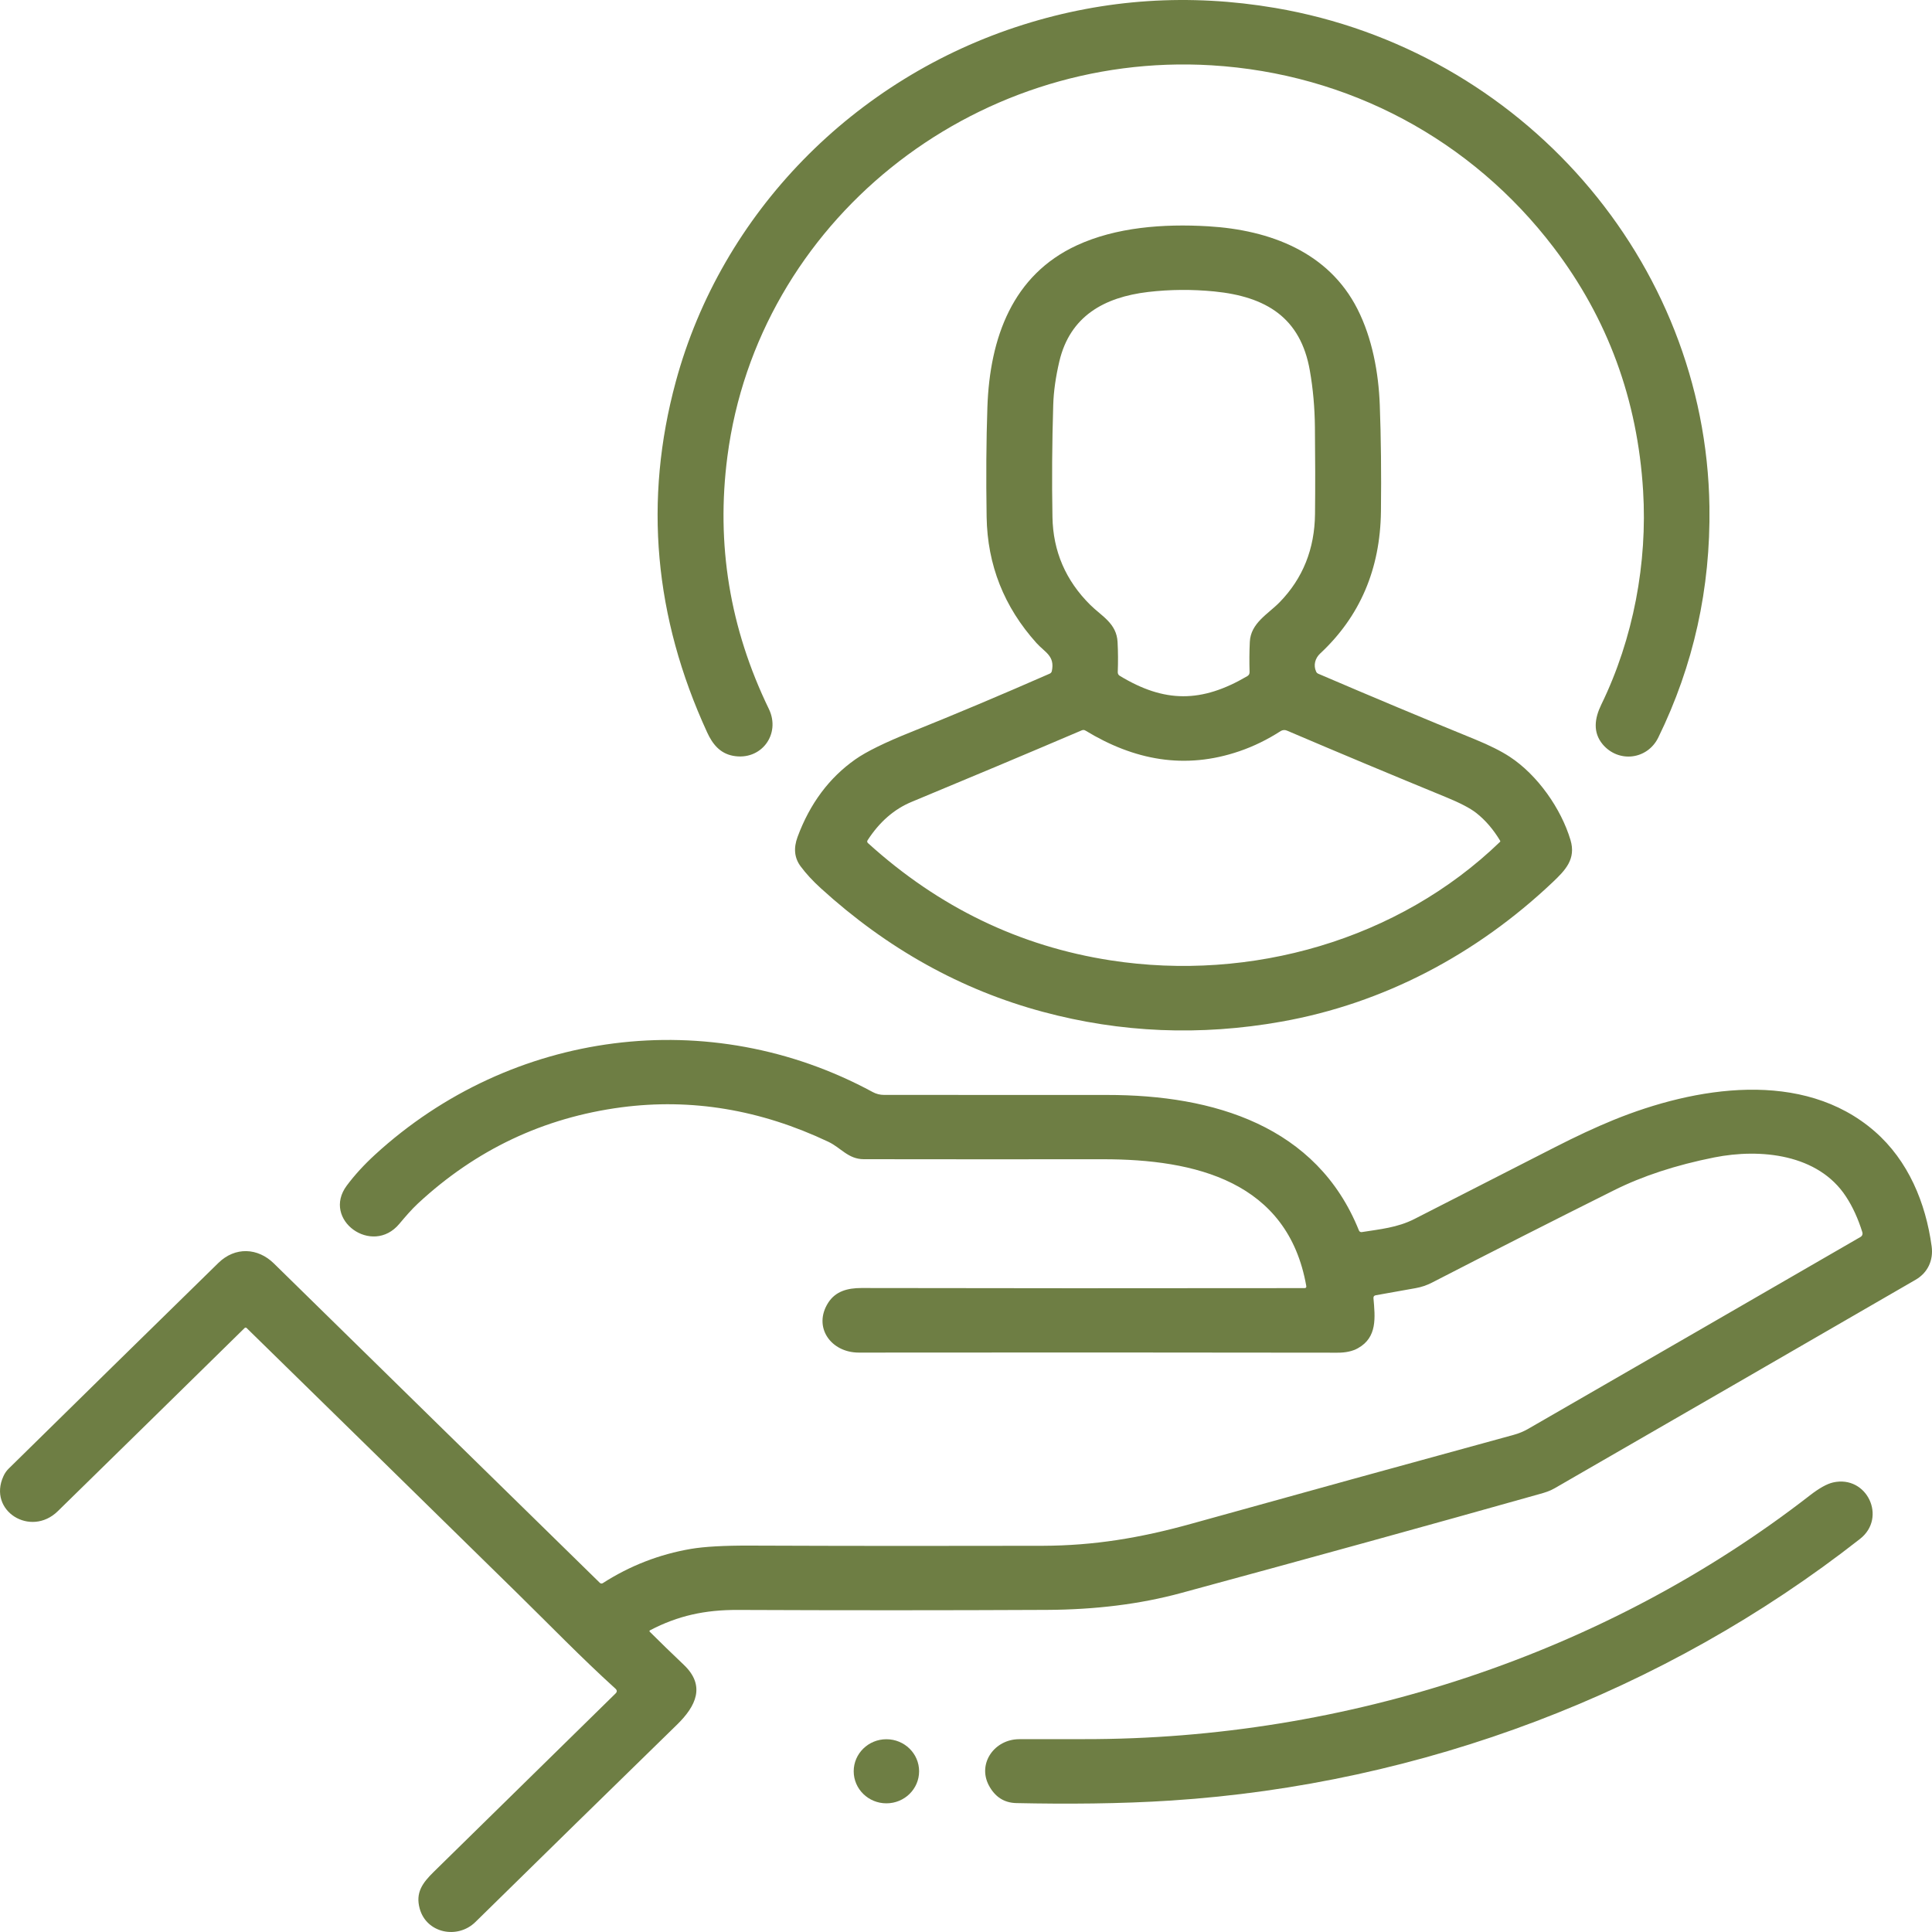 <svg xmlns="http://www.w3.org/2000/svg" width="40" height="40" viewBox="0 0 40 40" fill="none">
    <path
        d="M32.166 5.123C30.467 2.892 27.921 1.523 25.081 1.352C20.116 1.054 15.689 4.611 15.06 9.451C14.823 11.267 15.109 13.008 15.917 14.675C16.173 15.2 15.759 15.758 15.176 15.648C14.902 15.596 14.75 15.401 14.641 15.164C13.542 12.774 13.326 10.352 13.992 7.9C14.938 4.413 17.678 1.614 21.189 0.51C22.885 -0.024 24.624 -0.138 26.405 0.165C31.505 1.035 35.316 5.398 35.392 10.487C35.417 12.18 35.064 13.775 34.333 15.27C34.107 15.73 33.511 15.8 33.182 15.411C32.974 15.162 33.015 14.872 33.152 14.59C33.821 13.217 34.109 11.647 34.019 10.164C33.904 8.274 33.286 6.594 32.166 5.123Z"
        fill="#6E7E44" />
    <path
        d="M21.777 13.895C21.844 13.579 21.636 13.509 21.459 13.313C20.787 12.566 20.443 11.696 20.427 10.704C20.414 9.886 20.419 9.127 20.443 8.427C20.493 6.989 20.966 5.693 22.294 5.08C23.105 4.705 24.082 4.63 25.012 4.685C26.302 4.761 27.509 5.224 28.105 6.399C28.412 7.005 28.542 7.719 28.567 8.386C28.592 9.057 28.6 9.792 28.591 10.59C28.576 11.782 28.157 12.762 27.333 13.53C27.228 13.627 27.188 13.774 27.249 13.905C27.258 13.926 27.274 13.941 27.296 13.95C28.404 14.425 29.487 14.879 30.542 15.309C30.839 15.431 31.077 15.55 31.256 15.667C31.836 16.047 32.322 16.745 32.515 17.39C32.634 17.786 32.408 18.017 32.147 18.265C30.569 19.759 28.648 20.776 26.531 21.152C24.852 21.451 23.205 21.383 21.592 20.949C19.901 20.495 18.369 19.642 16.995 18.391C16.829 18.24 16.689 18.089 16.577 17.938C16.447 17.764 16.426 17.561 16.513 17.327C16.768 16.638 17.167 16.103 17.709 15.722C17.936 15.562 18.322 15.372 18.865 15.155C19.773 14.79 20.729 14.388 21.734 13.947C21.745 13.942 21.754 13.935 21.762 13.926C21.769 13.917 21.774 13.906 21.777 13.895ZM21.933 7.48C21.857 7.804 21.814 8.105 21.806 8.384C21.782 9.173 21.776 9.946 21.79 10.704C21.802 11.413 22.064 12.02 22.574 12.525C22.81 12.758 23.117 12.905 23.138 13.291C23.149 13.495 23.15 13.705 23.142 13.919C23.142 13.933 23.145 13.947 23.152 13.96C23.159 13.973 23.169 13.983 23.182 13.991C24.112 14.556 24.878 14.553 25.822 14C25.856 13.981 25.872 13.952 25.871 13.913C25.865 13.704 25.866 13.497 25.876 13.291C25.894 12.898 26.253 12.715 26.496 12.466C26.975 11.973 27.218 11.365 27.226 10.642C27.232 10.084 27.231 9.487 27.224 8.851C27.22 8.44 27.185 8.048 27.119 7.673C26.928 6.575 26.213 6.141 25.141 6.034C24.68 5.989 24.224 5.992 23.771 6.045C22.858 6.153 22.154 6.547 21.933 7.48ZM29.932 16.502C28.844 16.055 27.747 15.597 26.644 15.126C26.623 15.117 26.6 15.113 26.578 15.115C26.555 15.117 26.534 15.124 26.515 15.136C26.24 15.313 25.956 15.452 25.661 15.553C24.527 15.941 23.478 15.737 22.475 15.127C22.45 15.111 22.424 15.109 22.396 15.121C21.231 15.618 20.057 16.111 18.874 16.602C18.512 16.752 18.208 17.017 17.963 17.396C17.949 17.418 17.952 17.438 17.971 17.456C19.436 18.784 21.111 19.593 22.999 19.884C25.9 20.331 28.953 19.463 31.058 17.428C31.06 17.425 31.062 17.422 31.062 17.418C31.063 17.415 31.062 17.411 31.06 17.408C30.918 17.172 30.753 16.98 30.565 16.832C30.439 16.733 30.228 16.623 29.932 16.502Z"
        fill="#6E7E44" />
    <path
        d="M13.461 33.752C13.443 33.761 13.441 33.773 13.456 33.787C13.668 33.999 13.902 34.225 14.155 34.466C14.616 34.902 14.407 35.325 14.019 35.705C12.626 37.063 11.235 38.426 9.843 39.793C9.472 40.157 8.828 40.026 8.689 39.514C8.6 39.188 8.743 38.987 8.98 38.755C10.243 37.515 11.498 36.284 12.744 35.062C12.779 35.028 12.778 34.995 12.742 34.962C12.036 34.322 11.383 33.646 10.708 32.984C8.841 31.152 6.973 29.322 5.105 27.494C5.103 27.491 5.1 27.489 5.096 27.488C5.093 27.487 5.089 27.486 5.086 27.486C5.082 27.486 5.078 27.487 5.075 27.488C5.072 27.489 5.068 27.491 5.066 27.494C3.788 28.749 2.498 30.014 1.196 31.288C0.636 31.836 -0.26 31.282 0.072 30.561C0.1 30.5 0.136 30.449 0.179 30.407C1.605 29.004 3.053 27.584 4.522 26.147C4.869 25.808 5.338 25.832 5.671 26.159C7.939 28.384 10.189 30.588 12.42 32.772C12.428 32.779 12.438 32.784 12.448 32.785C12.459 32.786 12.47 32.784 12.479 32.778C13.041 32.417 13.65 32.18 14.306 32.068C14.584 32.021 14.991 31.998 15.527 32C17.597 32.008 19.618 32.009 21.589 32.004C22.649 32 23.596 31.844 24.657 31.55C26.868 30.935 29.094 30.321 31.336 29.708C31.447 29.678 31.55 29.635 31.646 29.579C33.966 28.242 36.258 26.918 38.523 25.608C38.538 25.599 38.55 25.585 38.557 25.568C38.563 25.551 38.564 25.533 38.559 25.516C38.471 25.233 38.358 24.985 38.22 24.775C37.645 23.893 36.451 23.773 35.493 23.963C34.699 24.121 34.007 24.348 33.417 24.643C32.164 25.268 30.908 25.906 29.648 26.555C29.541 26.61 29.427 26.649 29.307 26.67L28.483 26.817C28.449 26.823 28.434 26.843 28.436 26.877C28.47 27.273 28.52 27.687 28.115 27.913C28.003 27.976 27.861 28.007 27.687 28.006C24.316 28.001 21.015 28 17.782 28.004C17.201 28.005 16.827 27.475 17.146 26.973C17.299 26.733 17.548 26.667 17.834 26.667C20.658 26.673 23.716 26.673 27.008 26.669C27.038 26.669 27.05 26.654 27.045 26.625C26.664 24.459 24.746 23.999 22.83 24.001C21.073 24.003 19.424 24.002 17.883 24C17.56 23.999 17.41 23.762 17.149 23.639C15.743 22.973 14.314 22.735 12.863 22.926C11.257 23.139 9.854 23.802 8.654 24.916C8.514 25.047 8.391 25.192 8.268 25.338C7.707 26.012 6.655 25.252 7.179 24.547C7.342 24.328 7.537 24.115 7.764 23.907C10.585 21.322 14.692 20.779 18.069 22.61C18.141 22.649 18.22 22.669 18.305 22.669C19.838 22.67 21.377 22.671 22.922 22.67C25.127 22.668 27.265 23.309 28.135 25.475C28.14 25.487 28.148 25.496 28.159 25.503C28.171 25.509 28.183 25.511 28.196 25.509C28.57 25.449 28.93 25.418 29.284 25.238C30.258 24.742 31.223 24.249 32.177 23.76C32.626 23.53 33.034 23.34 33.401 23.19C35.094 22.499 37.327 22.128 38.815 23.425C39.509 24.03 39.87 24.902 39.993 25.806C40.031 26.092 39.913 26.351 39.659 26.497C37.122 27.965 34.631 29.404 32.185 30.814C32.085 30.872 31.982 30.903 31.873 30.933C29.613 31.57 27.135 32.254 24.44 32.985C23.605 33.211 22.683 33.326 21.675 33.331C19.573 33.341 17.439 33.341 15.275 33.332C14.597 33.329 14.036 33.451 13.461 33.752Z"
        fill="#6E7E44" />
    <path
        d="M22.448 36.007C27.864 36.012 33.23 34.253 37.471 30.961C37.664 30.811 37.824 30.722 37.95 30.693C38.652 30.532 39.073 31.42 38.51 31.861C34.451 35.045 29.436 36.941 24.25 37.278C23.196 37.347 22.077 37.353 21.042 37.331C20.788 37.325 20.598 37.202 20.471 36.961C20.235 36.508 20.591 36.008 21.103 36.008C21.561 36.007 22.009 36.007 22.448 36.007Z"
        fill="#6E7E44" />
    <path
        d="M18.352 37.336C18.726 37.336 19.029 37.039 19.029 36.672C19.029 36.306 18.726 36.009 18.352 36.009C17.978 36.009 17.675 36.306 17.675 36.672C17.675 37.039 17.978 37.336 18.352 37.336Z"
        fill="#6E7E44" />
</svg>